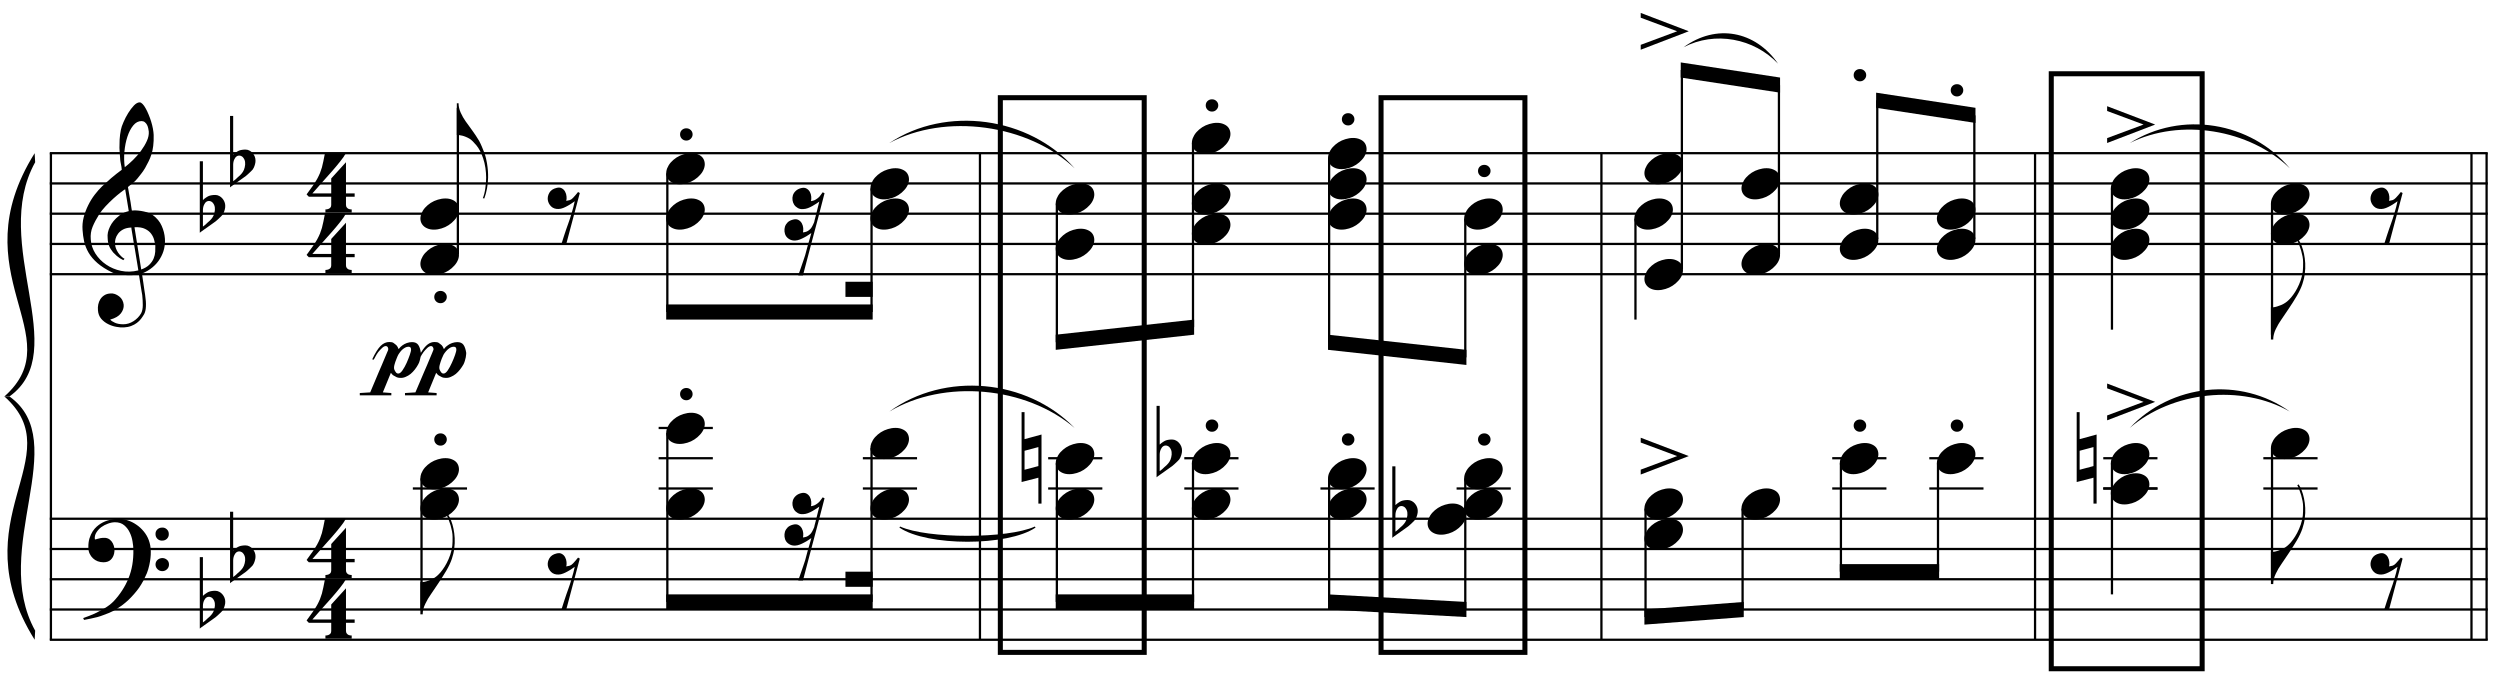 <?xml version="1.0" encoding="UTF-8"?>
<svg xmlns="http://www.w3.org/2000/svg" xmlns:xlink="http://www.w3.org/1999/xlink" width="423.5pt" height="116.5pt" viewBox="0 0 423.5 116.5" version="1.1">
<defs>
<g>
<symbol overflow="visible" id="glyph0-0">
<path style="stroke:none;" d=""/>
</symbol>
<symbol overflow="visible" id="glyph0-1">
<path style="stroke:none;" d="M 9.547 5.172 C 9.172 5.234 8.766 5.27 8.328 5.281 C 7.898 5.301 7.477 5.289 7.062 5.25 C 6.656 5.219 6.273 5.172 5.922 5.109 C 5.578 5.047 5.297 4.961 5.078 4.859 C 4.023 4.348 3.176 3.812 2.531 3.25 C 1.883 2.688 1.379 2.094 1.016 1.469 C 0.66 0.852 0.41 0.223 0.266 -0.422 C 0.129 -1.066 0.039 -1.719 0 -2.375 C -0.051 -3.082 0.008 -3.789 0.188 -4.5 C 0.375 -5.219 0.629 -5.898 0.953 -6.547 C 1.273 -7.203 1.645 -7.801 2.062 -8.344 C 2.477 -8.883 2.898 -9.363 3.328 -9.781 C 3.816 -10.238 4.328 -10.695 4.859 -11.156 C 5.398 -11.613 5.992 -12.082 6.641 -12.562 C 6.629 -12.738 6.613 -12.895 6.594 -13.031 C 6.57 -13.176 6.547 -13.316 6.516 -13.453 C 6.492 -13.598 6.461 -13.758 6.422 -13.938 C 6.391 -14.113 6.367 -14.332 6.359 -14.594 C 6.359 -14.707 6.344 -14.91 6.312 -15.203 C 6.281 -15.492 6.258 -15.848 6.25 -16.266 C 6.25 -16.68 6.258 -17.156 6.281 -17.688 C 6.312 -18.219 6.383 -18.773 6.5 -19.359 C 6.562 -19.691 6.707 -20.117 6.938 -20.641 C 7.164 -21.172 7.43 -21.68 7.734 -22.172 C 8.047 -22.672 8.367 -23.098 8.703 -23.453 C 9.047 -23.805 9.367 -23.984 9.672 -23.984 C 9.828 -23.984 9.992 -23.891 10.172 -23.703 C 10.348 -23.523 10.52 -23.281 10.688 -22.969 C 10.863 -22.664 11.031 -22.316 11.188 -21.922 C 11.352 -21.535 11.5 -21.133 11.625 -20.719 C 11.75 -20.312 11.848 -19.91 11.922 -19.516 C 11.992 -19.117 12.035 -18.77 12.047 -18.469 C 12.066 -17.758 12.039 -17.133 11.969 -16.594 C 11.906 -16.051 11.801 -15.566 11.656 -15.141 C 11.52 -14.711 11.359 -14.316 11.172 -13.953 C 10.992 -13.586 10.801 -13.223 10.594 -12.859 C 10.375 -12.484 10.148 -12.156 9.922 -11.875 C 9.703 -11.594 9.477 -11.312 9.25 -11.031 C 9 -10.727 8.738 -10.477 8.469 -10.281 C 8.207 -10.082 7.945 -9.867 7.688 -9.641 C 7.812 -8.941 7.922 -8.312 8.016 -7.75 C 8.055 -7.5 8.098 -7.258 8.141 -7.031 C 8.18 -6.801 8.211 -6.586 8.234 -6.391 C 8.266 -6.191 8.289 -6.023 8.312 -5.891 C 8.344 -5.766 8.359 -5.688 8.359 -5.656 C 8.691 -5.695 9.031 -5.695 9.375 -5.656 C 9.727 -5.625 10.062 -5.57 10.375 -5.5 C 10.695 -5.438 10.984 -5.348 11.234 -5.234 C 11.492 -5.129 11.695 -5.031 11.844 -4.938 C 12.582 -4.395 13.102 -3.77 13.406 -3.062 C 13.719 -2.363 13.898 -1.645 13.953 -0.906 C 13.992 -0.332 13.945 0.242 13.812 0.828 C 13.676 1.41 13.445 1.961 13.125 2.484 C 12.812 3.016 12.395 3.5 11.875 3.938 C 11.363 4.375 10.758 4.734 10.062 5.016 C 10.145 5.578 10.223 6.098 10.297 6.578 C 10.359 6.992 10.414 7.395 10.469 7.781 C 10.531 8.164 10.57 8.438 10.594 8.594 C 10.719 9.406 10.766 10.07 10.734 10.594 C 10.711 11.125 10.613 11.555 10.438 11.891 C 10.281 12.16 10.102 12.426 9.906 12.688 C 9.707 12.945 9.473 13.176 9.203 13.375 C 8.93 13.582 8.613 13.754 8.25 13.891 C 7.883 14.035 7.473 14.117 7.016 14.141 C 6.66 14.172 6.234 14.141 5.734 14.047 C 5.242 13.961 4.773 13.805 4.328 13.578 C 3.879 13.359 3.488 13.055 3.156 12.672 C 2.832 12.285 2.648 11.812 2.609 11.25 C 2.578 10.926 2.594 10.598 2.656 10.266 C 2.727 9.93 2.848 9.629 3.016 9.359 C 3.191 9.086 3.422 8.863 3.703 8.688 C 3.984 8.508 4.328 8.41 4.734 8.391 C 4.984 8.367 5.234 8.398 5.484 8.484 C 5.734 8.578 5.969 8.707 6.188 8.875 C 6.406 9.039 6.582 9.242 6.719 9.484 C 6.852 9.734 6.938 10.004 6.969 10.297 C 7.008 10.797 6.852 11.281 6.5 11.75 C 6.145 12.227 5.539 12.582 4.688 12.812 C 4.832 13 5.094 13.176 5.469 13.344 C 5.852 13.52 6.332 13.609 6.906 13.609 C 7.508 13.609 8.086 13.43 8.641 13.078 C 9.191 12.723 9.617 12.281 9.922 11.75 C 10.109 11.395 10.203 10.93 10.203 10.359 C 10.203 9.797 10.172 9.227 10.109 8.656 C 10.078 8.551 10.035 8.312 9.984 7.938 C 9.93 7.562 9.867 7.172 9.797 6.766 C 9.734 6.285 9.648 5.754 9.547 5.172 Z M 9.984 -20.812 C 9.453 -20.812 8.984 -20.562 8.578 -20.062 C 8.172 -19.562 7.844 -18.926 7.594 -18.156 C 7.344 -17.395 7.176 -16.555 7.094 -15.641 C 7.008 -14.723 7.031 -13.844 7.156 -13 C 7.602 -13.344 8.07 -13.754 8.562 -14.234 C 9.062 -14.723 9.508 -15.238 9.906 -15.781 C 10.312 -16.332 10.641 -16.883 10.891 -17.438 C 11.148 -18 11.258 -18.535 11.219 -19.047 C 11.195 -19.211 11.164 -19.395 11.125 -19.594 C 11.082 -19.801 11.016 -19.992 10.922 -20.172 C 10.828 -20.348 10.703 -20.5 10.547 -20.625 C 10.398 -20.75 10.211 -20.812 9.984 -20.812 Z M 9.938 4.328 C 10.531 4.117 10.988 3.848 11.312 3.516 C 11.645 3.191 11.891 2.836 12.047 2.453 C 12.203 2.078 12.289 1.695 12.312 1.312 C 12.332 0.926 12.336 0.582 12.328 0.281 C 12.297 0.039 12.234 -0.258 12.141 -0.625 C 12.055 -1 11.891 -1.359 11.641 -1.703 C 11.398 -2.047 11.051 -2.328 10.594 -2.547 C 10.145 -2.773 9.547 -2.867 8.797 -2.828 Z M 8.266 -2.781 C 7.703 -2.758 7.238 -2.648 6.875 -2.453 C 6.508 -2.254 6.223 -2.016 6.016 -1.734 C 5.805 -1.453 5.66 -1.156 5.578 -0.844 C 5.504 -0.531 5.477 -0.25 5.5 0 C 5.508 0.25 5.562 0.5 5.656 0.75 C 5.75 1.008 5.875 1.254 6.031 1.484 C 6.188 1.711 6.359 1.914 6.547 2.094 C 6.734 2.281 6.922 2.422 7.109 2.516 C 7.086 2.547 7.066 2.57 7.047 2.594 C 7.023 2.613 7 2.641 6.969 2.672 C 6.938 2.691 6.914 2.719 6.906 2.75 C 6.477 2.539 6.102 2.297 5.781 2.016 C 5.469 1.734 5.266 1.535 5.172 1.422 C 5.016 1.211 4.879 1.023 4.766 0.859 C 4.66 0.691 4.57 0.516 4.5 0.328 C 4.438 0.148 4.379 -0.047 4.328 -0.266 C 4.285 -0.484 4.258 -0.742 4.25 -1.047 C 4.219 -1.328 4.234 -1.629 4.297 -1.953 C 4.367 -2.273 4.484 -2.598 4.641 -2.922 C 4.797 -3.254 5 -3.57 5.25 -3.875 C 5.508 -4.188 5.812 -4.477 6.156 -4.75 C 6.332 -4.895 6.488 -5.004 6.625 -5.078 C 6.77 -5.16 6.906 -5.234 7.031 -5.297 C 7.156 -5.359 7.281 -5.406 7.406 -5.438 C 7.539 -5.477 7.68 -5.52 7.828 -5.562 L 7.219 -9.266 C 7.051 -9.172 6.781 -8.977 6.406 -8.688 C 6.039 -8.406 5.641 -8.066 5.203 -7.672 C 4.766 -7.273 4.332 -6.848 3.906 -6.391 C 3.477 -5.93 3.125 -5.488 2.844 -5.062 C 2.352 -4.281 1.973 -3.562 1.703 -2.906 C 1.43 -2.25 1.328 -1.539 1.391 -0.781 C 1.441 0.082 1.703 0.883 2.172 1.625 C 2.648 2.375 3.258 3 4 3.5 C 4.738 4.008 5.578 4.363 6.516 4.562 C 7.461 4.758 8.441 4.734 9.453 4.484 C 9.234 3.129 9.035 1.922 8.859 0.859 C 8.773 0.41 8.695 -0.031 8.625 -0.469 C 8.562 -0.906 8.5 -1.297 8.438 -1.641 C 8.375 -1.984 8.328 -2.258 8.297 -2.469 C 8.273 -2.676 8.266 -2.781 8.266 -2.781 Z M 8.266 -2.781 "/>
</symbol>
<symbol overflow="visible" id="glyph0-2">
<path style="stroke:none;" d="M 10.297 5.375 C 10.172 5.602 10.051 5.812 9.938 6 C 9.82 6.195 9.703 6.383 9.578 6.562 C 9.453 6.738 9.32 6.91 9.188 7.078 C 9.051 7.254 8.895 7.441 8.719 7.641 C 8.539 7.848 8.367 8.035 8.203 8.203 C 8.047 8.367 7.891 8.523 7.734 8.672 C 7.578 8.816 7.41 8.961 7.234 9.109 C 7.055 9.254 6.859 9.41 6.641 9.578 C 6.367 9.773 6.113 9.945 5.875 10.094 C 5.633 10.25 5.395 10.391 5.156 10.516 C 4.914 10.641 4.664 10.754 4.406 10.859 C 4.145 10.961 3.859 11.07 3.547 11.188 C 3.234 11.312 2.891 11.426 2.516 11.531 C 2.141 11.633 1.781 11.719 1.438 11.781 C 1.039 11.863 0.645 11.941 0.25 12.016 L 0.109 11.703 C 0.742 11.484 1.383 11.234 2.031 10.953 C 2.562 10.703 3.125 10.398 3.719 10.047 C 4.312 9.703 4.828 9.305 5.266 8.859 C 6.367 7.68 7.207 6.383 7.781 4.969 C 8.363 3.551 8.641 1.941 8.609 0.141 C 8.609 -0.266 8.562 -0.734 8.469 -1.266 C 8.383 -1.805 8.227 -2.312 8 -2.781 C 7.781 -3.258 7.469 -3.672 7.062 -4.016 C 6.656 -4.359 6.133 -4.531 5.5 -4.531 C 5.125 -4.531 4.727 -4.453 4.312 -4.297 C 3.895 -4.148 3.516 -3.953 3.172 -3.703 C 2.836 -3.453 2.562 -3.148 2.344 -2.797 C 2.125 -2.453 2.035 -2.082 2.078 -1.688 C 2.086 -1.625 2.129 -1.602 2.203 -1.625 C 2.273 -1.645 2.383 -1.676 2.531 -1.719 C 2.676 -1.758 2.852 -1.801 3.062 -1.844 C 3.27 -1.883 3.52 -1.898 3.812 -1.891 C 4.113 -1.867 4.375 -1.773 4.594 -1.609 C 4.812 -1.441 4.988 -1.227 5.125 -0.969 C 5.258 -0.707 5.348 -0.422 5.391 -0.109 C 5.43 0.191 5.414 0.488 5.344 0.781 C 5.238 1.227 5.039 1.582 4.75 1.844 C 4.457 2.113 4.051 2.25 3.531 2.25 C 3.195 2.25 2.875 2.191 2.562 2.078 C 2.258 1.961 1.992 1.797 1.766 1.578 C 1.535 1.367 1.348 1.109 1.203 0.797 C 1.055 0.492 0.984 0.145 0.984 -0.25 C 0.973 -0.832 1.035 -1.348 1.172 -1.797 C 1.316 -2.254 1.492 -2.645 1.703 -2.969 C 1.922 -3.301 2.148 -3.57 2.391 -3.781 C 2.629 -3.988 2.848 -4.156 3.047 -4.281 C 3.555 -4.594 4.07 -4.805 4.594 -4.922 C 5.113 -5.047 5.602 -5.113 6.062 -5.125 C 6.582 -5.125 7.102 -5.035 7.625 -4.859 C 8.156 -4.691 8.648 -4.445 9.109 -4.125 C 9.578 -3.812 9.992 -3.43 10.359 -2.984 C 10.734 -2.535 11.02 -2.039 11.219 -1.5 C 11.445 -0.883 11.562 -0.234 11.562 0.453 C 11.57 1.148 11.488 1.898 11.312 2.703 C 11.258 2.973 11.195 3.219 11.125 3.438 C 11.062 3.656 10.988 3.867 10.906 4.078 C 10.82 4.285 10.727 4.488 10.625 4.688 C 10.52 4.895 10.41 5.125 10.297 5.375 Z M 12.359 -2.516 C 12.348 -2.836 12.453 -3.102 12.672 -3.312 C 12.891 -3.52 13.156 -3.625 13.469 -3.625 C 13.781 -3.645 14.047 -3.551 14.266 -3.344 C 14.492 -3.133 14.609 -2.875 14.609 -2.562 C 14.629 -2.25 14.531 -1.977 14.312 -1.75 C 14.094 -1.531 13.828 -1.422 13.516 -1.422 C 13.191 -1.398 12.914 -1.5 12.688 -1.719 C 12.469 -1.938 12.359 -2.203 12.359 -2.516 Z M 12.359 2.641 C 12.359 2.328 12.469 2.066 12.688 1.859 C 12.906 1.66 13.172 1.551 13.484 1.531 C 13.797 1.531 14.066 1.629 14.297 1.828 C 14.523 2.023 14.641 2.285 14.641 2.609 C 14.648 2.922 14.547 3.188 14.328 3.406 C 14.109 3.633 13.844 3.75 13.531 3.75 C 13.219 3.758 12.945 3.656 12.719 3.438 C 12.488 3.219 12.367 2.953 12.359 2.641 Z M 12.359 2.641 "/>
</symbol>
<symbol overflow="visible" id="glyph0-3">
<path style="stroke:none;" d="M 0.531 -7.25 L 0.531 -2.312 C 0.719 -2.488 0.895 -2.629 1.062 -2.734 C 1.227 -2.848 1.383 -2.938 1.531 -3 C 1.688 -3.062 1.848 -3.102 2.016 -3.125 C 2.191 -3.156 2.391 -3.172 2.609 -3.172 C 2.867 -3.172 3.098 -3.113 3.297 -3 C 3.504 -2.895 3.68 -2.754 3.828 -2.578 C 3.984 -2.398 4.102 -2.203 4.188 -1.984 C 4.27 -1.766 4.312 -1.555 4.312 -1.359 C 4.32 -1.141 4.297 -0.922 4.234 -0.703 C 4.18 -0.492 4.113 -0.301 4.031 -0.125 C 3.938 0.102 3.785 0.305 3.578 0.484 C 3.379 0.672 3.195 0.844 3.031 1 C 2.977 1.062 2.863 1.16 2.688 1.297 C 2.508 1.43 2.305 1.578 2.078 1.734 C 1.859 1.898 1.625 2.066 1.375 2.234 C 1.125 2.41 0.895 2.57 0.688 2.719 C 0.488 2.863 0.32 2.984 0.188 3.078 C 0.062 3.18 0 3.234 0 3.234 L 0 -8.875 L 0.531 -8.875 Z M 2.188 -1.859 C 2.125 -1.941 2.035 -2.008 1.922 -2.062 C 1.805 -2.125 1.676 -2.156 1.531 -2.156 C 1.395 -2.156 1.258 -2.113 1.125 -2.031 C 0.988 -1.945 0.867 -1.801 0.766 -1.594 C 0.617 -1.332 0.539 -1.008 0.531 -0.625 C 0.531 -0.238 0.531 0.113 0.531 0.438 L 0.531 2.188 C 0.531 2.188 0.57 2.156 0.656 2.094 C 0.738 2.039 0.836 1.961 0.953 1.859 C 1.066 1.754 1.188 1.641 1.312 1.516 C 1.445 1.391 1.57 1.281 1.688 1.188 C 1.875 1.008 2.035 0.816 2.172 0.609 C 2.305 0.41 2.41 0.156 2.484 -0.156 C 2.566 -0.477 2.586 -0.785 2.547 -1.078 C 2.504 -1.379 2.383 -1.641 2.188 -1.859 Z M 2.188 -1.859 "/>
</symbol>
<symbol overflow="visible" id="glyph0-4">
<path style="stroke:none;" d="M 6.828 2.25 L 6.828 3.609 C 6.828 3.816 6.875 3.973 6.969 4.078 C 7.062 4.191 7.172 4.273 7.297 4.328 C 7.453 4.379 7.617 4.406 7.797 4.406 L 7.797 4.938 L 3.344 4.938 L 3.344 4.406 C 3.52 4.406 3.68 4.379 3.828 4.328 C 3.953 4.285 4.066 4.211 4.172 4.109 C 4.273 4.004 4.328 3.852 4.328 3.656 L 4.328 2.25 L 0.531 2.25 L 0.156 1.859 C 0.57 1.305 0.922 0.82 1.203 0.406 C 1.492 -0.008 1.738 -0.395 1.938 -0.75 C 2.133 -1.113 2.297 -1.445 2.422 -1.75 C 2.547 -2.062 2.656 -2.379 2.75 -2.703 C 2.844 -3.035 2.926 -3.395 3 -3.781 C 3.07 -4.164 3.16 -4.613 3.266 -5.125 L 6.812 -5.125 C 6.602 -4.727 6.281 -4.258 5.844 -3.719 C 5.414 -3.176 4.938 -2.602 4.406 -2 C 3.875 -1.395 3.32 -0.773 2.75 -0.141 C 2.176 0.492 1.641 1.102 1.141 1.688 L 4.328 1.688 L 4.328 -0.844 L 6.828 -3.594 L 6.828 1.688 L 8.297 1.688 L 8.297 2.25 Z M 6.828 2.25 "/>
</symbol>
<symbol overflow="visible" id="glyph0-5">
<path style="stroke:none;" d="M 0.312 -5.891 C 0.312 -5.379 0.43 -4.848 0.672 -4.297 C 0.922 -3.754 1.195 -3.27 1.5 -2.844 C 1.844 -2.363 2.211 -1.852 2.609 -1.312 C 3.004 -0.781 3.398 -0.18 3.797 0.484 C 3.953 0.773 4.102 1.094 4.25 1.438 C 4.406 1.789 4.547 2.141 4.672 2.484 C 4.797 2.836 4.895 3.172 4.969 3.484 C 5.039 3.797 5.094 4.055 5.125 4.266 C 5.195 4.691 5.25 5.113 5.281 5.531 C 5.312 5.945 5.32 6.352 5.312 6.75 C 5.281 8 5.066 9.16 4.672 10.234 L 4.422 10.188 C 4.617 9.707 4.758 9.145 4.844 8.5 C 4.938 7.863 4.984 7.258 4.984 6.688 C 4.984 6.188 4.941 5.645 4.859 5.062 C 4.773 4.477 4.645 3.93 4.469 3.422 C 4.156 2.504 3.781 1.781 3.344 1.25 C 2.906 0.719 2.531 0.348 2.219 0.141 C 1.977 -0.004 1.75 -0.117 1.531 -0.203 C 1.312 -0.297 1.109 -0.363 0.922 -0.406 C 0.703 -0.457 0.5 -0.492 0.312 -0.516 L 0.016 -0.516 L 0.016 -5.891 Z M 0.312 -5.891 "/>
</symbol>
<symbol overflow="visible" id="glyph0-6">
<path style="stroke:none;" d="M 0.156 0.016 C 0.301 -0.348 0.508 -0.688 0.781 -1 C 1.062 -1.312 1.383 -1.586 1.75 -1.828 C 2.125 -2.066 2.523 -2.25 2.953 -2.375 C 3.379 -2.508 3.812 -2.578 4.25 -2.578 C 4.688 -2.578 5.066 -2.504 5.391 -2.359 C 5.723 -2.223 5.984 -2.035 6.172 -1.797 C 6.359 -1.555 6.473 -1.273 6.516 -0.953 C 6.566 -0.629 6.523 -0.285 6.391 0.078 C 6.254 0.453 6.039 0.797 5.75 1.109 C 5.469 1.43 5.141 1.711 4.766 1.953 C 4.398 2.191 4.004 2.375 3.578 2.5 C 3.148 2.633 2.723 2.703 2.297 2.703 C 1.859 2.703 1.477 2.629 1.156 2.484 C 0.832 2.348 0.57 2.156 0.375 1.906 C 0.176 1.656 0.055 1.367 0.016 1.047 C -0.023 0.734 0.02 0.391 0.156 0.016 Z M 0.156 0.016 "/>
</symbol>
<symbol overflow="visible" id="glyph0-7">
<path style="stroke:none;" d="M 0.641 -0.406 C 0.641 -0.695 0.738 -0.941 0.938 -1.141 C 1.145 -1.336 1.398 -1.438 1.703 -1.438 C 2.004 -1.438 2.254 -1.336 2.453 -1.141 C 2.66 -0.941 2.766 -0.695 2.766 -0.406 C 2.766 -0.125 2.66 0.117 2.453 0.328 C 2.254 0.535 2.004 0.641 1.703 0.641 C 1.398 0.641 1.145 0.535 0.938 0.328 C 0.738 0.117 0.641 -0.125 0.641 -0.406 Z M 0.641 -0.406 "/>
</symbol>
<symbol overflow="visible" id="glyph0-8">
<path style="stroke:none;" d="M 1.469 -4.359 C 1.844 -4.461 2.148 -4.441 2.391 -4.297 C 2.641 -4.16 2.828 -3.969 2.953 -3.719 C 3.086 -3.477 3.164 -3.211 3.188 -2.922 C 3.219 -2.629 3.203 -2.379 3.141 -2.172 C 3.359 -2.203 3.555 -2.242 3.734 -2.297 C 3.91 -2.348 4.094 -2.473 4.281 -2.672 C 4.457 -2.848 4.602 -3.008 4.719 -3.156 C 4.844 -3.301 4.984 -3.473 5.141 -3.672 L 5.438 -3.5 L 3.156 5.078 L 2.344 5.078 C 2.477 4.629 2.617 4.188 2.766 3.75 C 2.891 3.395 3.016 3.02 3.141 2.625 C 3.266 2.238 3.375 1.93 3.469 1.703 C 3.688 1.098 3.863 0.562 4 0.094 C 4.145 -0.375 4.258 -0.773 4.344 -1.109 C 4.438 -1.492 4.516 -1.828 4.578 -2.109 C 4.453 -2.016 4.281 -1.895 4.062 -1.75 C 3.852 -1.602 3.625 -1.461 3.375 -1.328 C 3.133 -1.191 2.883 -1.07 2.625 -0.969 C 2.363 -0.863 2.109 -0.805 1.859 -0.797 C 1.328 -0.773 0.898 -0.922 0.578 -1.234 C 0.266 -1.547 0.078 -1.91 0.016 -2.328 C -0.035 -2.742 0.051 -3.148 0.281 -3.547 C 0.52 -3.953 0.914 -4.223 1.469 -4.359 Z M 1.469 -4.359 "/>
</symbol>
<symbol overflow="visible" id="glyph0-9">
<path style="stroke:none;" d="M 5.734 -5.188 C 5.672 -4.633 5.535 -4.051 5.328 -3.438 C 5.117 -2.82 4.805 -2.16 4.391 -1.453 C 3.953 -0.711 3.504 -0.004 3.047 0.672 C 2.598 1.348 2.176 1.973 1.781 2.547 C 1.438 3.023 1.117 3.566 0.828 4.172 C 0.535 4.773 0.391 5.363 0.391 5.938 L 0 5.938 L 0 0.484 L 0.391 0.484 C 0.598 0.461 0.816 0.414 1.047 0.344 C 1.234 0.289 1.453 0.211 1.703 0.109 C 1.961 0.004 2.223 -0.133 2.484 -0.312 C 2.66 -0.426 2.859 -0.594 3.078 -0.812 C 3.305 -1.031 3.535 -1.301 3.766 -1.625 C 4.004 -1.945 4.234 -2.316 4.453 -2.734 C 4.68 -3.16 4.883 -3.633 5.062 -4.156 C 5.25 -4.727 5.363 -5.234 5.406 -5.672 C 5.445 -6.109 5.461 -6.609 5.453 -7.172 C 5.453 -7.473 5.422 -7.789 5.359 -8.125 C 5.297 -8.457 5.219 -8.785 5.125 -9.109 C 5.031 -9.43 4.926 -9.738 4.812 -10.031 C 4.707 -10.32 4.594 -10.578 4.469 -10.797 L 4.688 -10.953 C 4.883 -10.66 5.062 -10.312 5.219 -9.906 C 5.375 -9.508 5.504 -9.062 5.609 -8.562 C 5.711 -8.07 5.781 -7.539 5.812 -6.969 C 5.844 -6.395 5.816 -5.801 5.734 -5.188 Z M 5.734 -5.188 "/>
</symbol>
<symbol overflow="visible" id="glyph0-10">
<path style="stroke:none;" d="M 0.484 -1.266 L 0.484 1.953 L 2.828 1.328 L 2.828 -1.891 Z M 3.359 -4.016 L 3.359 7.688 L 2.828 7.688 L 2.828 3.297 L -0.016 4.031 L -0.016 -7.812 L 0.484 -7.812 L 0.484 -3.234 Z M 3.359 -4.016 "/>
</symbol>
<symbol overflow="visible" id="glyph0-11">
<path style="stroke:none;" d="M 0.016 -0.844 L 6.188 -3.141 L 0.016 -5.438 L 0.016 -6.25 L 8.156 -3.141 L 0.016 -0.016 Z M 0.016 -0.844 "/>
</symbol>
<symbol overflow="visible" id="glyph1-0">
<path style="stroke:none;" d=""/>
</symbol>
<symbol overflow="visible" id="glyph1-1">
<path style="stroke:none;" d="M 2.766 -4.328 C 3.141 -4.422 3.445 -4.398 3.688 -4.266 C 3.938 -4.129 4.129 -3.938 4.266 -3.688 C 4.398 -3.445 4.477 -3.176 4.5 -2.875 C 4.52 -2.582 4.504 -2.332 4.453 -2.125 C 4.672 -2.156 4.867 -2.207 5.047 -2.281 C 5.223 -2.363 5.406 -2.477 5.594 -2.625 C 5.789 -2.77 5.941 -2.926 6.047 -3.094 C 6.16 -3.258 6.289 -3.438 6.438 -3.625 L 6.75 -3.469 C 6.426 -2.238 6.078 -0.891 5.703 0.578 C 5.367 1.828 4.977 3.297 4.531 4.984 C 4.094 6.68 3.613 8.504 3.094 10.453 L 2.297 10.453 C 2.473 9.973 2.633 9.508 2.781 9.062 C 2.926 8.676 3.055 8.297 3.172 7.922 C 3.297 7.547 3.395 7.25 3.469 7.031 C 3.645 6.414 3.789 5.867 3.906 5.391 C 4.031 4.922 4.145 4.531 4.25 4.219 C 4.344 3.852 4.43 3.535 4.516 3.266 C 4.391 3.359 4.223 3.473 4.016 3.609 C 3.805 3.754 3.578 3.891 3.328 4.016 C 3.086 4.148 2.832 4.27 2.562 4.375 C 2.301 4.477 2.047 4.535 1.797 4.547 C 1.441 4.566 1.129 4.504 0.859 4.359 C 0.598 4.223 0.391 4.039 0.234 3.812 C 0.086 3.582 0 3.32 -0.031 3.031 C -0.062 2.75 -0.035 2.469 0.047 2.188 C 0.141 1.914 0.297 1.672 0.516 1.453 C 0.742 1.242 1.047 1.094 1.422 1 C 1.785 0.906 2.086 0.926 2.328 1.062 C 2.578 1.195 2.77 1.391 2.906 1.641 C 3.039 1.891 3.117 2.156 3.141 2.438 C 3.16 2.727 3.145 2.973 3.094 3.172 C 3.301 3.148 3.492 3.109 3.672 3.047 C 3.848 2.992 4.031 2.879 4.219 2.703 C 4.344 2.598 4.438 2.5 4.5 2.406 C 4.57 2.32 4.629 2.227 4.672 2.125 C 4.723 2.031 4.773 1.926 4.828 1.812 C 4.879 1.695 4.938 1.566 5 1.422 C 5 1.398 5.02 1.301 5.062 1.125 C 5.113 0.945 5.172 0.727 5.234 0.469 C 5.297 0.207 5.363 -0.066 5.438 -0.359 C 5.52 -0.648 5.586 -0.922 5.641 -1.172 C 5.703 -1.43 5.754 -1.641 5.797 -1.797 C 5.836 -1.961 5.859 -2.047 5.859 -2.047 C 5.734 -1.953 5.566 -1.836 5.359 -1.703 C 5.16 -1.566 4.938 -1.43 4.688 -1.297 C 4.445 -1.16 4.191 -1.039 3.922 -0.938 C 3.66 -0.844 3.406 -0.789 3.156 -0.781 C 2.801 -0.75 2.492 -0.805 2.234 -0.953 C 1.973 -1.098 1.766 -1.285 1.609 -1.516 C 1.461 -1.742 1.367 -2 1.328 -2.281 C 1.285 -2.57 1.305 -2.852 1.391 -3.125 C 1.484 -3.406 1.645 -3.648 1.875 -3.859 C 2.102 -4.078 2.398 -4.234 2.766 -4.328 Z M 2.766 -4.328 "/>
</symbol>
<symbol overflow="visible" id="glyph1-2">
<path style="stroke:none;" d="M 7.766 -3.766 C 8.16 -4.422 8.539 -4.891 8.906 -5.172 C 9.281 -5.461 9.676 -5.602 10.094 -5.594 C 10.414 -5.594 10.645 -5.547 10.781 -5.453 C 10.906 -5.367 11.008 -5.289 11.094 -5.219 C 11.188 -5.156 11.266 -5.086 11.328 -5.016 C 11.391 -4.953 11.445 -4.867 11.5 -4.766 C 11.551 -4.66 11.609 -4.535 11.672 -4.391 C 11.805 -4.566 11.91 -4.691 11.984 -4.766 C 12.066 -4.836 12.188 -4.93 12.344 -5.047 C 12.531 -5.191 12.77 -5.316 13.062 -5.422 C 13.363 -5.523 13.656 -5.578 13.938 -5.578 C 14.414 -5.578 14.766 -5.426 14.984 -5.125 C 15.203 -4.82 15.359 -4.363 15.453 -3.75 C 15.453 -3.719 15.445 -3.633 15.438 -3.5 C 15.426 -3.363 15.406 -3.195 15.375 -3 C 15.344 -2.812 15.289 -2.609 15.219 -2.391 C 15.156 -2.18 15.078 -1.984 14.984 -1.797 C 14.816 -1.504 14.625 -1.219 14.406 -0.938 C 14.188 -0.656 13.945 -0.406 13.688 -0.188 C 13.426 0.02 13.145 0.188 12.844 0.312 C 12.551 0.445 12.25 0.504 11.938 0.484 C 11.688 0.473 11.492 0.438 11.359 0.375 C 11.234 0.312 11.098 0.238 10.953 0.156 C 10.797 0.082 10.688 0.008 10.625 -0.062 C 10.562 -0.145 10.473 -0.25 10.359 -0.375 L 9 2.938 L 10.438 3.047 L 10.438 3.438 L 5.078 3.438 L 5.078 3.047 L 6.844 2.938 C 7.363 1.707 7.844 0.582 8.281 -0.438 C 8.457 -0.852 8.641 -1.273 8.828 -1.703 C 9.016 -2.129 9.176 -2.516 9.312 -2.859 C 9.457 -3.203 9.582 -3.5 9.688 -3.75 C 9.789 -4 9.852 -4.156 9.875 -4.219 C 9.938 -4.352 9.926 -4.5 9.844 -4.656 C 9.77 -4.82 9.648 -4.906 9.484 -4.906 C 9.297 -4.906 9.082 -4.797 8.844 -4.578 C 8.613 -4.359 8.406 -4.129 8.219 -3.891 C 8.113 -3.742 8.02 -3.602 7.938 -3.469 C 7.863 -3.344 7.797 -3.223 7.734 -3.109 C 7.703 -2.91 7.648 -2.691 7.578 -2.453 C 7.516 -2.211 7.426 -1.992 7.312 -1.797 C 7.156 -1.504 6.969 -1.219 6.75 -0.938 C 6.531 -0.656 6.289 -0.406 6.031 -0.188 C 5.77 0.02 5.488 0.188 5.188 0.312 C 4.883 0.445 4.578 0.504 4.266 0.484 C 4.016 0.473 3.82 0.438 3.688 0.375 C 3.562 0.312 3.426 0.238 3.281 0.156 C 3.125 0.082 3.016 0.008 2.953 -0.062 C 2.898 -0.145 2.812 -0.25 2.688 -0.375 L 1.328 2.938 L 2.766 3.047 L 2.766 3.438 L -2.578 3.438 L -2.578 3.047 L -0.812 2.938 C -0.301 1.707 0.172 0.582 0.609 -0.438 C 0.785 -0.852 0.969 -1.273 1.156 -1.703 C 1.344 -2.129 1.504 -2.516 1.641 -2.859 C 1.785 -3.203 1.91 -3.5 2.016 -3.75 C 2.117 -4 2.188 -4.156 2.219 -4.219 C 2.27 -4.352 2.258 -4.5 2.188 -4.656 C 2.113 -4.82 1.992 -4.906 1.828 -4.906 C 1.629 -4.906 1.414 -4.797 1.188 -4.578 C 0.957 -4.359 0.742 -4.129 0.547 -3.891 C 0.359 -3.629 0.207 -3.391 0.094 -3.172 C -0.008 -2.953 -0.113 -2.77 -0.219 -2.625 C -0.25 -2.594 -0.289 -2.586 -0.344 -2.609 C -0.406 -2.629 -0.445 -2.648 -0.469 -2.672 C 0.031 -3.734 0.504 -4.488 0.953 -4.938 C 1.41 -5.383 1.898 -5.602 2.422 -5.594 C 2.742 -5.594 2.973 -5.547 3.109 -5.453 C 3.234 -5.367 3.336 -5.289 3.422 -5.219 C 3.516 -5.156 3.594 -5.086 3.656 -5.016 C 3.719 -4.953 3.773 -4.867 3.828 -4.766 C 3.891 -4.66 3.945 -4.535 4 -4.391 C 4.133 -4.566 4.242 -4.691 4.328 -4.766 C 4.41 -4.836 4.523 -4.93 4.672 -5.047 C 4.867 -5.191 5.109 -5.316 5.391 -5.422 C 5.68 -5.523 5.973 -5.578 6.266 -5.578 C 6.742 -5.578 7.094 -5.426 7.312 -5.125 C 7.531 -4.82 7.68 -4.367 7.766 -3.766 Z M 6.109 -4.25 C 6.109 -4.477 6.07 -4.625 6 -4.688 C 5.926 -4.758 5.812 -4.797 5.656 -4.797 C 5.469 -4.797 5.281 -4.742 5.094 -4.641 C 4.906 -4.535 4.727 -4.406 4.562 -4.25 C 4.406 -4.094 4.258 -3.914 4.125 -3.719 C 3.988 -3.531 3.883 -3.348 3.812 -3.172 C 3.758 -3.055 3.703 -2.914 3.641 -2.75 C 3.578 -2.582 3.508 -2.406 3.438 -2.219 C 3.375 -2.039 3.32 -1.863 3.281 -1.688 C 3.238 -1.52 3.219 -1.359 3.219 -1.203 C 3.219 -1.16 3.227 -1.086 3.25 -0.984 C 3.281 -0.891 3.328 -0.785 3.391 -0.672 C 3.453 -0.566 3.523 -0.469 3.609 -0.375 C 3.703 -0.289 3.812 -0.25 3.938 -0.25 C 4.164 -0.25 4.406 -0.43 4.656 -0.797 C 4.914 -1.172 5.148 -1.594 5.359 -2.062 C 5.566 -2.531 5.742 -2.977 5.891 -3.406 C 6.035 -3.844 6.109 -4.125 6.109 -4.25 Z M 13.781 -4.25 C 13.781 -4.477 13.738 -4.625 13.656 -4.688 C 13.582 -4.758 13.473 -4.797 13.328 -4.797 C 13.129 -4.797 12.938 -4.742 12.75 -4.641 C 12.57 -4.535 12.398 -4.406 12.234 -4.25 C 12.078 -4.094 11.926 -3.914 11.781 -3.719 C 11.645 -3.531 11.547 -3.348 11.484 -3.172 C 11.422 -3.055 11.359 -2.914 11.297 -2.75 C 11.242 -2.582 11.18 -2.406 11.109 -2.219 C 11.047 -2.039 10.992 -1.863 10.953 -1.688 C 10.91 -1.52 10.891 -1.359 10.891 -1.203 C 10.891 -1.16 10.898 -1.086 10.922 -0.984 C 10.953 -0.891 11 -0.785 11.062 -0.672 C 11.125 -0.566 11.195 -0.469 11.281 -0.375 C 11.375 -0.289 11.484 -0.25 11.609 -0.25 C 11.836 -0.25 12.078 -0.43 12.328 -0.797 C 12.578 -1.172 12.805 -1.594 13.016 -2.062 C 13.234 -2.531 13.414 -2.977 13.562 -3.406 C 13.707 -3.844 13.781 -4.125 13.781 -4.25 Z M 13.781 -4.25 "/>
</symbol>
</g>
</defs>
<g id="surface1">
<rect x="0" y="0" width="423.5" height="116.5" style="fill:rgb(100%,100%,100%);fill-opacity:1;stroke:none;"/>
<path style="fill:none;stroke-width:0.384;stroke-linecap:butt;stroke-linejoin:miter;stroke:rgb(0%,0%,0%);stroke-opacity:1;stroke-miterlimit:10;" d="M 163.125 210.551 L 163.125 128.125 " transform="matrix(1,0,0,-1,-154.5,236.5)"/>
<g style="fill:rgb(0%,0%,0%);fill-opacity:1;">
  <use xlink:href="#glyph0-1" x="13.984" y="41.323"/>
</g>
<g style="fill:rgb(0%,0%,0%);fill-opacity:1;">
  <use xlink:href="#glyph0-2" x="13.984" y="93"/>
</g>
<g style="fill:rgb(0%,0%,0%);fill-opacity:1;">
  <use xlink:href="#glyph0-3" x="33.844" y="36.198"/>
</g>
<g style="fill:rgb(0%,0%,0%);fill-opacity:1;">
  <use xlink:href="#glyph0-3" x="38.969" y="28.51"/>
</g>
<g style="fill:rgb(0%,0%,0%);fill-opacity:1;">
  <use xlink:href="#glyph0-3" x="33.844" y="103.25"/>
</g>
<g style="fill:rgb(0%,0%,0%);fill-opacity:1;">
  <use xlink:href="#glyph0-3" x="38.969" y="95.562"/>
</g>
<g style="fill:rgb(0%,0%,0%);fill-opacity:1;">
  <use xlink:href="#glyph0-4" x="51.781" y="41.323"/>
</g>
<g style="fill:rgb(0%,0%,0%);fill-opacity:1;">
  <use xlink:href="#glyph0-4" x="51.781" y="31.073"/>
</g>
<g style="fill:rgb(0%,0%,0%);fill-opacity:1;">
  <use xlink:href="#glyph0-4" x="51.781" y="103.25"/>
</g>
<g style="fill:rgb(0%,0%,0%);fill-opacity:1;">
  <use xlink:href="#glyph0-4" x="51.781" y="93"/>
</g>
<path style="fill:none;stroke-width:0.384;stroke-linecap:butt;stroke-linejoin:miter;stroke:rgb(0%,0%,0%);stroke-opacity:1;stroke-miterlimit:10;" d="M 320.504 210.551 L 320.504 128.125 " transform="matrix(1,0,0,-1,-154.5,236.5)"/>
<path style="fill:none;stroke-width:0.384;stroke-linecap:butt;stroke-linejoin:miter;stroke:rgb(0%,0%,0%);stroke-opacity:1;stroke-miterlimit:10;" d="M 425.781 210.551 L 425.781 128.125 " transform="matrix(1,0,0,-1,-154.5,236.5)"/>
<path style="fill:none;stroke-width:0.384;stroke-linecap:butt;stroke-linejoin:miter;stroke:rgb(0%,0%,0%);stroke-opacity:1;stroke-miterlimit:10;" d="M 499.238 210.551 L 499.238 128.125 " transform="matrix(1,0,0,-1,-154.5,236.5)"/>
<path style="fill:none;stroke-width:0.384;stroke-linecap:butt;stroke-linejoin:miter;stroke:rgb(0%,0%,0%);stroke-opacity:1;stroke-miterlimit:10;" d="M 575.73 210.551 L 575.73 128.125 " transform="matrix(1,0,0,-1,-154.5,236.5)"/>
<path style="fill:none;stroke-width:0.384;stroke-linecap:butt;stroke-linejoin:miter;stroke:rgb(0%,0%,0%);stroke-opacity:1;stroke-miterlimit:10;" d="M 573.168 210.551 L 573.168 128.125 " transform="matrix(1,0,0,-1,-154.5,236.5)"/>
<path style="fill:none;stroke-width:0.384;stroke-linecap:butt;stroke-linejoin:miter;stroke:rgb(0%,0%,0%);stroke-opacity:1;stroke-miterlimit:10;" d="M 162.934 210.551 L 575.922 210.551 " transform="matrix(1,0,0,-1,-154.5,236.5)"/>
<path style="fill:none;stroke-width:0.384;stroke-linecap:butt;stroke-linejoin:miter;stroke:rgb(0%,0%,0%);stroke-opacity:1;stroke-miterlimit:10;" d="M 162.934 205.426 L 575.922 205.426 " transform="matrix(1,0,0,-1,-154.5,236.5)"/>
<path style="fill:none;stroke-width:0.384;stroke-linecap:butt;stroke-linejoin:miter;stroke:rgb(0%,0%,0%);stroke-opacity:1;stroke-miterlimit:10;" d="M 162.934 200.301 L 575.922 200.301 " transform="matrix(1,0,0,-1,-154.5,236.5)"/>
<path style="fill:none;stroke-width:0.384;stroke-linecap:butt;stroke-linejoin:miter;stroke:rgb(0%,0%,0%);stroke-opacity:1;stroke-miterlimit:10;" d="M 162.934 195.176 L 575.922 195.176 " transform="matrix(1,0,0,-1,-154.5,236.5)"/>
<path style="fill:none;stroke-width:0.384;stroke-linecap:butt;stroke-linejoin:miter;stroke:rgb(0%,0%,0%);stroke-opacity:1;stroke-miterlimit:10;" d="M 162.934 190.051 L 575.922 190.051 " transform="matrix(1,0,0,-1,-154.5,236.5)"/>
<path style="fill:none;stroke-width:0.384;stroke-linecap:butt;stroke-linejoin:miter;stroke:rgb(0%,0%,0%);stroke-opacity:1;stroke-miterlimit:10;" d="M 162.934 148.625 L 575.922 148.625 " transform="matrix(1,0,0,-1,-154.5,236.5)"/>
<path style="fill:none;stroke-width:0.384;stroke-linecap:butt;stroke-linejoin:miter;stroke:rgb(0%,0%,0%);stroke-opacity:1;stroke-miterlimit:10;" d="M 162.934 143.5 L 575.922 143.5 " transform="matrix(1,0,0,-1,-154.5,236.5)"/>
<path style="fill:none;stroke-width:0.384;stroke-linecap:butt;stroke-linejoin:miter;stroke:rgb(0%,0%,0%);stroke-opacity:1;stroke-miterlimit:10;" d="M 162.934 138.375 L 575.922 138.375 " transform="matrix(1,0,0,-1,-154.5,236.5)"/>
<path style="fill:none;stroke-width:0.384;stroke-linecap:butt;stroke-linejoin:miter;stroke:rgb(0%,0%,0%);stroke-opacity:1;stroke-miterlimit:10;" d="M 162.934 133.25 L 575.922 133.25 " transform="matrix(1,0,0,-1,-154.5,236.5)"/>
<path style="fill:none;stroke-width:0.384;stroke-linecap:butt;stroke-linejoin:miter;stroke:rgb(0%,0%,0%);stroke-opacity:1;stroke-miterlimit:10;" d="M 162.934 128.125 L 575.922 128.125 " transform="matrix(1,0,0,-1,-154.5,236.5)"/>
<path style=" stroke:none;fill-rule:nonzero;fill:rgb(0%,0%,0%);fill-opacity:1;" d="M 5.871 25.949 C -6.941 46.449 12.277 56.91 0.746 67.16 L 1.598 67.16 C 12.363 59.473 -1.73 41.324 5.957 27.484 "/>
<path style=" stroke:none;fill-rule:nonzero;fill:rgb(0%,0%,0%);fill-opacity:1;" d="M 5.871 108.375 C -6.941 87.875 12.277 77.41 0.746 67.16 L 1.598 67.16 C 12.363 74.848 -1.73 93 5.957 106.836 "/>
<g style="fill:rgb(0%,0%,0%);fill-opacity:1;">
  <use xlink:href="#glyph0-5" x="77.37" y="23.385"/>
</g>
<path style="fill:none;stroke-width:0.384;stroke-linecap:butt;stroke-linejoin:miter;stroke:rgb(0%,0%,0%);stroke-opacity:1;stroke-miterlimit:10;" d="M 232.062 193.469 L 232.062 218.238 " transform="matrix(1,0,0,-1,-154.5,236.5)"/>
<g style="fill:rgb(0%,0%,0%);fill-opacity:1;">
  <use xlink:href="#glyph0-6" x="71.213" y="36.198"/>
</g>
<g style="fill:rgb(0%,0%,0%);fill-opacity:1;">
  <use xlink:href="#glyph0-6" x="71.213" y="43.885"/>
</g>
<g style="fill:rgb(0%,0%,0%);fill-opacity:1;">
  <use xlink:href="#glyph0-7" x="72.922" y="50.719"/>
</g>
<g style="fill:rgb(0%,0%,0%);fill-opacity:1;">
  <use xlink:href="#glyph0-8" x="92.781" y="36.198"/>
</g>
<g style="fill:rgb(0%,0%,0%);fill-opacity:1;">
  <use xlink:href="#glyph0-6" x="112.854" y="28.51"/>
</g>
<g style="fill:rgb(0%,0%,0%);fill-opacity:1;">
  <use xlink:href="#glyph0-6" x="112.854" y="36.198"/>
</g>
<path style="fill:none;stroke-width:0.384;stroke-linecap:butt;stroke-linejoin:miter;stroke:rgb(0%,0%,0%);stroke-opacity:1;stroke-miterlimit:10;" d="M 267.547 207.137 L 267.547 183.645 " transform="matrix(1,0,0,-1,-154.5,236.5)"/>
<g style="fill:rgb(0%,0%,0%);fill-opacity:1;">
  <use xlink:href="#glyph0-7" x="114.562" y="23.172"/>
</g>
<g style="fill:rgb(0%,0%,0%);fill-opacity:1;">
  <use xlink:href="#glyph1-1" x="132.927" y="36.198"/>
</g>
<g style="fill:rgb(0%,0%,0%);fill-opacity:1;">
  <use xlink:href="#glyph0-6" x="147.448" y="31.073"/>
</g>
<g style="fill:rgb(0%,0%,0%);fill-opacity:1;">
  <use xlink:href="#glyph0-6" x="147.448" y="36.198"/>
</g>
<path style="fill:none;stroke-width:0.384;stroke-linecap:butt;stroke-linejoin:miter;stroke:rgb(0%,0%,0%);stroke-opacity:1;stroke-miterlimit:10;" d="M 302.141 204.574 L 302.141 183.645 " transform="matrix(1,0,0,-1,-154.5,236.5)"/>
<path style=" stroke:none;fill-rule:nonzero;fill:rgb(0%,0%,0%);fill-opacity:1;" d="M 147.832 51.574 L 112.855 51.574 L 112.855 54.137 L 147.832 54.137 "/>
<path style=" stroke:none;fill-rule:nonzero;fill:rgb(0%,0%,0%);fill-opacity:1;" d="M 147.832 47.73 L 143.219 47.73 L 143.219 50.293 L 147.832 50.293 "/>
<g style="fill:rgb(0%,0%,0%);fill-opacity:1;">
  <use xlink:href="#glyph0-9" x="71.213" y="98.125"/>
</g>
<path style="fill:none;stroke-width:0.384;stroke-linecap:butt;stroke-linejoin:miter;stroke:rgb(0%,0%,0%);stroke-opacity:1;stroke-miterlimit:10;" d="M 225.906 155.457 L 225.906 133.25 " transform="matrix(1,0,0,-1,-154.5,236.5)"/>
<path style="fill:none;stroke-width:0.384;stroke-linecap:butt;stroke-linejoin:miter;stroke:rgb(0%,0%,0%);stroke-opacity:1;stroke-miterlimit:10;" d="M 224.434 153.75 L 233.613 153.75 " transform="matrix(1,0,0,-1,-154.5,236.5)"/>
<g style="fill:rgb(0%,0%,0%);fill-opacity:1;">
  <use xlink:href="#glyph0-6" x="71.213" y="80.188"/>
</g>
<g style="fill:rgb(0%,0%,0%);fill-opacity:1;">
  <use xlink:href="#glyph0-6" x="71.213" y="85.312"/>
</g>
<g style="fill:rgb(0%,0%,0%);fill-opacity:1;">
  <use xlink:href="#glyph0-7" x="72.922" y="74.849"/>
</g>
<g style="fill:rgb(0%,0%,0%);fill-opacity:1;">
  <use xlink:href="#glyph0-8" x="92.781" y="98.125"/>
</g>
<path style="fill:none;stroke-width:0.384;stroke-linecap:butt;stroke-linejoin:miter;stroke:rgb(0%,0%,0%);stroke-opacity:1;stroke-miterlimit:10;" d="M 266.074 153.75 L 275.254 153.75 " transform="matrix(1,0,0,-1,-154.5,236.5)"/>
<path style="fill:none;stroke-width:0.384;stroke-linecap:butt;stroke-linejoin:miter;stroke:rgb(0%,0%,0%);stroke-opacity:1;stroke-miterlimit:10;" d="M 266.074 158.875 L 275.254 158.875 " transform="matrix(1,0,0,-1,-154.5,236.5)"/>
<path style="fill:none;stroke-width:0.384;stroke-linecap:butt;stroke-linejoin:miter;stroke:rgb(0%,0%,0%);stroke-opacity:1;stroke-miterlimit:10;" d="M 266.074 164 L 275.254 164 " transform="matrix(1,0,0,-1,-154.5,236.5)"/>
<g style="fill:rgb(0%,0%,0%);fill-opacity:1;">
  <use xlink:href="#glyph0-6" x="112.854" y="72.5"/>
</g>
<g style="fill:rgb(0%,0%,0%);fill-opacity:1;">
  <use xlink:href="#glyph0-6" x="112.854" y="85.312"/>
</g>
<path style="fill:none;stroke-width:0.384;stroke-linecap:butt;stroke-linejoin:miter;stroke:rgb(0%,0%,0%);stroke-opacity:1;stroke-miterlimit:10;" d="M 267.547 163.145 L 267.547 134.531 " transform="matrix(1,0,0,-1,-154.5,236.5)"/>
<g style="fill:rgb(0%,0%,0%);fill-opacity:1;">
  <use xlink:href="#glyph0-7" x="114.562" y="67.162"/>
</g>
<g style="fill:rgb(0%,0%,0%);fill-opacity:1;">
  <use xlink:href="#glyph1-1" x="132.927" y="87.875"/>
</g>
<path style="fill:none;stroke-width:0.384;stroke-linecap:butt;stroke-linejoin:miter;stroke:rgb(0%,0%,0%);stroke-opacity:1;stroke-miterlimit:10;" d="M 300.668 153.75 L 309.848 153.75 " transform="matrix(1,0,0,-1,-154.5,236.5)"/>
<path style="fill:none;stroke-width:0.384;stroke-linecap:butt;stroke-linejoin:miter;stroke:rgb(0%,0%,0%);stroke-opacity:1;stroke-miterlimit:10;" d="M 300.668 158.875 L 309.848 158.875 " transform="matrix(1,0,0,-1,-154.5,236.5)"/>
<g style="fill:rgb(0%,0%,0%);fill-opacity:1;">
  <use xlink:href="#glyph0-6" x="147.448" y="75.062"/>
</g>
<g style="fill:rgb(0%,0%,0%);fill-opacity:1;">
  <use xlink:href="#glyph0-6" x="147.448" y="85.312"/>
</g>
<path style="fill:none;stroke-width:0.384;stroke-linecap:butt;stroke-linejoin:miter;stroke:rgb(0%,0%,0%);stroke-opacity:1;stroke-miterlimit:10;" d="M 302.141 160.582 L 302.141 134.531 " transform="matrix(1,0,0,-1,-154.5,236.5)"/>
<path style=" stroke:none;fill-rule:nonzero;fill:rgb(0%,0%,0%);fill-opacity:1;" d="M 147.832 100.688 L 112.855 100.688 L 112.855 103.25 L 147.832 103.25 "/>
<path style=" stroke:none;fill-rule:nonzero;fill:rgb(0%,0%,0%);fill-opacity:1;" d="M 147.832 96.844 L 143.219 96.844 L 143.219 99.406 L 147.832 99.406 "/>
<g style="fill:rgb(0%,0%,0%);fill-opacity:1;">
  <use xlink:href="#glyph1-2" x="63.526" y="63.531"/>
</g>
<g style="fill:rgb(0%,0%,0%);fill-opacity:1;">
  <use xlink:href="#glyph0-6" x="178.839" y="33.635"/>
</g>
<g style="fill:rgb(0%,0%,0%);fill-opacity:1;">
  <use xlink:href="#glyph0-6" x="178.839" y="41.323"/>
</g>
<path style="fill:none;stroke-width:0.384;stroke-linecap:butt;stroke-linejoin:miter;stroke:rgb(0%,0%,0%);stroke-opacity:1;stroke-miterlimit:10;" d="M 333.531 202.012 L 333.531 178.52 " transform="matrix(1,0,0,-1,-154.5,236.5)"/>
<g style="fill:rgb(0%,0%,0%);fill-opacity:1;">
  <use xlink:href="#glyph0-6" x="201.901" y="23.385"/>
</g>
<g style="fill:rgb(0%,0%,0%);fill-opacity:1;">
  <use xlink:href="#glyph0-6" x="201.901" y="33.635"/>
</g>
<g style="fill:rgb(0%,0%,0%);fill-opacity:1;">
  <use xlink:href="#glyph0-6" x="201.901" y="38.76"/>
</g>
<path style="fill:none;stroke-width:0.384;stroke-linecap:butt;stroke-linejoin:miter;stroke:rgb(0%,0%,0%);stroke-opacity:1;stroke-miterlimit:10;" d="M 356.594 212.262 L 356.594 181.082 " transform="matrix(1,0,0,-1,-154.5,236.5)"/>
<g style="fill:rgb(0%,0%,0%);fill-opacity:1;">
  <use xlink:href="#glyph0-7" x="203.609" y="18.26"/>
</g>
<path style=" stroke:none;fill-rule:nonzero;fill:rgb(0%,0%,0%);fill-opacity:1;" d="M 202.285 54.137 L 178.84 56.699 L 178.84 59.262 L 202.285 56.699 "/>
<g style="fill:rgb(0%,0%,0%);fill-opacity:1;">
  <use xlink:href="#glyph0-6" x="224.964" y="25.948"/>
</g>
<g style="fill:rgb(0%,0%,0%);fill-opacity:1;">
  <use xlink:href="#glyph0-6" x="224.964" y="31.073"/>
</g>
<g style="fill:rgb(0%,0%,0%);fill-opacity:1;">
  <use xlink:href="#glyph0-6" x="224.964" y="36.198"/>
</g>
<path style="fill:none;stroke-width:0.384;stroke-linecap:butt;stroke-linejoin:miter;stroke:rgb(0%,0%,0%);stroke-opacity:1;stroke-miterlimit:10;" d="M 379.656 209.699 L 379.656 178.52 " transform="matrix(1,0,0,-1,-154.5,236.5)"/>
<g style="fill:rgb(0%,0%,0%);fill-opacity:1;">
  <use xlink:href="#glyph0-7" x="226.672" y="20.609"/>
</g>
<g style="fill:rgb(0%,0%,0%);fill-opacity:1;">
  <use xlink:href="#glyph0-6" x="248.026" y="36.198"/>
</g>
<g style="fill:rgb(0%,0%,0%);fill-opacity:1;">
  <use xlink:href="#glyph0-6" x="248.026" y="43.885"/>
</g>
<path style="fill:none;stroke-width:0.384;stroke-linecap:butt;stroke-linejoin:miter;stroke:rgb(0%,0%,0%);stroke-opacity:1;stroke-miterlimit:10;" d="M 402.719 199.449 L 402.719 175.957 " transform="matrix(1,0,0,-1,-154.5,236.5)"/>
<g style="fill:rgb(0%,0%,0%);fill-opacity:1;">
  <use xlink:href="#glyph0-7" x="249.734" y="29.365"/>
</g>
<path style=" stroke:none;fill-rule:nonzero;fill:rgb(0%,0%,0%);fill-opacity:1;" d="M 248.41 59.262 L 224.965 56.699 L 224.965 59.262 L 248.41 61.824 "/>
<path style="fill:none;stroke-width:0.384;stroke-linecap:butt;stroke-linejoin:miter;stroke:rgb(0%,0%,0%);stroke-opacity:1;stroke-miterlimit:10;" d="M 332.059 153.75 L 341.238 153.75 " transform="matrix(1,0,0,-1,-154.5,236.5)"/>
<path style="fill:none;stroke-width:0.384;stroke-linecap:butt;stroke-linejoin:miter;stroke:rgb(0%,0%,0%);stroke-opacity:1;stroke-miterlimit:10;" d="M 332.059 158.875 L 341.238 158.875 " transform="matrix(1,0,0,-1,-154.5,236.5)"/>
<g style="fill:rgb(0%,0%,0%);fill-opacity:1;">
  <use xlink:href="#glyph0-6" x="178.839" y="77.625"/>
</g>
<g style="fill:rgb(0%,0%,0%);fill-opacity:1;">
  <use xlink:href="#glyph0-6" x="178.839" y="85.312"/>
</g>
<g style="fill:rgb(0%,0%,0%);fill-opacity:1;">
  <use xlink:href="#glyph0-10" x="173.073" y="77.625"/>
</g>
<path style="fill:none;stroke-width:0.384;stroke-linecap:butt;stroke-linejoin:miter;stroke:rgb(0%,0%,0%);stroke-opacity:1;stroke-miterlimit:10;" d="M 333.531 158.02 L 333.531 134.531 " transform="matrix(1,0,0,-1,-154.5,236.5)"/>
<path style="fill:none;stroke-width:0.384;stroke-linecap:butt;stroke-linejoin:miter;stroke:rgb(0%,0%,0%);stroke-opacity:1;stroke-miterlimit:10;" d="M 355.121 153.75 L 364.301 153.75 " transform="matrix(1,0,0,-1,-154.5,236.5)"/>
<path style="fill:none;stroke-width:0.384;stroke-linecap:butt;stroke-linejoin:miter;stroke:rgb(0%,0%,0%);stroke-opacity:1;stroke-miterlimit:10;" d="M 355.121 158.875 L 364.301 158.875 " transform="matrix(1,0,0,-1,-154.5,236.5)"/>
<g style="fill:rgb(0%,0%,0%);fill-opacity:1;">
  <use xlink:href="#glyph0-6" x="201.901" y="77.625"/>
</g>
<g style="fill:rgb(0%,0%,0%);fill-opacity:1;">
  <use xlink:href="#glyph0-6" x="201.901" y="85.312"/>
</g>
<g style="fill:rgb(0%,0%,0%);fill-opacity:1;">
  <use xlink:href="#glyph0-3" x="195.922" y="77.625"/>
</g>
<path style="fill:none;stroke-width:0.384;stroke-linecap:butt;stroke-linejoin:miter;stroke:rgb(0%,0%,0%);stroke-opacity:1;stroke-miterlimit:10;" d="M 356.594 158.02 L 356.594 134.531 " transform="matrix(1,0,0,-1,-154.5,236.5)"/>
<g style="fill:rgb(0%,0%,0%);fill-opacity:1;">
  <use xlink:href="#glyph0-7" x="203.609" y="72.5"/>
</g>
<path style=" stroke:none;fill-rule:nonzero;fill:rgb(0%,0%,0%);fill-opacity:1;" d="M 202.285 100.688 L 178.84 100.688 L 178.84 103.25 L 202.285 103.25 "/>
<path style="fill:none;stroke-width:0.384;stroke-linecap:butt;stroke-linejoin:miter;stroke:rgb(0%,0%,0%);stroke-opacity:1;stroke-miterlimit:10;" d="M 378.184 153.75 L 387.363 153.75 " transform="matrix(1,0,0,-1,-154.5,236.5)"/>
<g style="fill:rgb(0%,0%,0%);fill-opacity:1;">
  <use xlink:href="#glyph0-6" x="224.964" y="80.188"/>
</g>
<g style="fill:rgb(0%,0%,0%);fill-opacity:1;">
  <use xlink:href="#glyph0-6" x="224.964" y="85.312"/>
</g>
<path style="fill:none;stroke-width:0.384;stroke-linecap:butt;stroke-linejoin:miter;stroke:rgb(0%,0%,0%);stroke-opacity:1;stroke-miterlimit:10;" d="M 379.656 155.457 L 379.656 134.531 " transform="matrix(1,0,0,-1,-154.5,236.5)"/>
<g style="fill:rgb(0%,0%,0%);fill-opacity:1;">
  <use xlink:href="#glyph0-7" x="226.672" y="74.849"/>
</g>
<path style="fill:none;stroke-width:0.384;stroke-linecap:butt;stroke-linejoin:miter;stroke:rgb(0%,0%,0%);stroke-opacity:1;stroke-miterlimit:10;" d="M 401.246 153.75 L 410.426 153.75 " transform="matrix(1,0,0,-1,-154.5,236.5)"/>
<g style="fill:rgb(0%,0%,0%);fill-opacity:1;">
  <use xlink:href="#glyph0-6" x="248.026" y="80.188"/>
</g>
<g style="fill:rgb(0%,0%,0%);fill-opacity:1;">
  <use xlink:href="#glyph0-6" x="248.026" y="85.312"/>
</g>
<g style="fill:rgb(0%,0%,0%);fill-opacity:1;">
  <use xlink:href="#glyph0-6" x="241.833" y="87.875"/>
</g>
<g style="fill:rgb(0%,0%,0%);fill-opacity:1;">
  <use xlink:href="#glyph0-3" x="235.854" y="87.875"/>
</g>
<path style="fill:none;stroke-width:0.384;stroke-linecap:butt;stroke-linejoin:miter;stroke:rgb(0%,0%,0%);stroke-opacity:1;stroke-miterlimit:10;" d="M 402.719 155.457 L 402.719 133.25 " transform="matrix(1,0,0,-1,-154.5,236.5)"/>
<g style="fill:rgb(0%,0%,0%);fill-opacity:1;">
  <use xlink:href="#glyph0-7" x="249.734" y="74.849"/>
</g>
<path style=" stroke:none;fill-rule:nonzero;fill:rgb(0%,0%,0%);fill-opacity:1;" d="M 248.41 101.969 L 224.965 100.688 L 224.965 103.25 L 248.41 104.531 "/>
<path style="fill:none;stroke-width:0.854;stroke-linecap:butt;stroke-linejoin:miter;stroke:rgb(0%,0%,0%);stroke-opacity:1;stroke-miterlimit:10;" d="M 323.957 125.988 L 348.328 125.988 L 348.328 219.949 L 323.957 219.949 Z M 323.957 125.988 " transform="matrix(1,0,0,-1,-154.5,236.5)"/>
<path style="fill:none;stroke-width:0.854;stroke-linecap:butt;stroke-linejoin:miter;stroke:rgb(0%,0%,0%);stroke-opacity:1;stroke-miterlimit:10;" d="M 388.449 125.988 L 412.82 125.988 L 412.82 219.949 L 388.449 219.949 Z M 388.449 125.988 " transform="matrix(1,0,0,-1,-154.5,236.5)"/>
<g style="fill:rgb(0%,0%,0%);fill-opacity:1;">
  <use xlink:href="#glyph0-6" x="278.562" y="28.51"/>
</g>
<g style="fill:rgb(0%,0%,0%);fill-opacity:1;">
  <use xlink:href="#glyph0-6" x="278.562" y="46.448"/>
</g>
<path style="fill:none;stroke-width:0.384;stroke-linecap:butt;stroke-linejoin:miter;stroke:rgb(0%,0%,0%);stroke-opacity:1;stroke-miterlimit:10;" d="M 439.41 190.906 L 439.41 224.645 " transform="matrix(1,0,0,-1,-154.5,236.5)"/>
<g style="fill:rgb(0%,0%,0%);fill-opacity:1;">
  <use xlink:href="#glyph0-11" x="277.922" y="8.438"/>
</g>
<g style="fill:rgb(0%,0%,0%);fill-opacity:1;">
  <use xlink:href="#glyph0-6" x="295.005" y="31.073"/>
</g>
<g style="fill:rgb(0%,0%,0%);fill-opacity:1;">
  <use xlink:href="#glyph0-6" x="295.005" y="43.885"/>
</g>
<path style="fill:none;stroke-width:0.384;stroke-linecap:butt;stroke-linejoin:miter;stroke:rgb(0%,0%,0%);stroke-opacity:1;stroke-miterlimit:10;" d="M 455.852 193.469 L 455.852 222.082 " transform="matrix(1,0,0,-1,-154.5,236.5)"/>
<path style=" stroke:none;fill-rule:nonzero;fill:rgb(0%,0%,0%);fill-opacity:1;" d="M 301.543 13.137 L 284.719 10.574 L 284.719 13.137 L 301.543 15.699 "/>
<g style="fill:rgb(0%,0%,0%);fill-opacity:1;">
  <use xlink:href="#glyph0-6" x="311.661" y="33.635"/>
</g>
<g style="fill:rgb(0%,0%,0%);fill-opacity:1;">
  <use xlink:href="#glyph0-6" x="311.661" y="41.323"/>
</g>
<path style="fill:none;stroke-width:0.384;stroke-linecap:butt;stroke-linejoin:miter;stroke:rgb(0%,0%,0%);stroke-opacity:1;stroke-miterlimit:10;" d="M 472.508 196.031 L 472.508 219.52 " transform="matrix(1,0,0,-1,-154.5,236.5)"/>
<g style="fill:rgb(0%,0%,0%);fill-opacity:1;">
  <use xlink:href="#glyph0-7" x="313.37" y="13.135"/>
</g>
<g style="fill:rgb(0%,0%,0%);fill-opacity:1;">
  <use xlink:href="#glyph0-6" x="328.104" y="36.198"/>
</g>
<g style="fill:rgb(0%,0%,0%);fill-opacity:1;">
  <use xlink:href="#glyph0-6" x="328.104" y="41.323"/>
</g>
<path style="fill:none;stroke-width:0.384;stroke-linecap:butt;stroke-linejoin:miter;stroke:rgb(0%,0%,0%);stroke-opacity:1;stroke-miterlimit:10;" d="M 488.953 196.031 L 488.953 216.957 " transform="matrix(1,0,0,-1,-154.5,236.5)"/>
<g style="fill:rgb(0%,0%,0%);fill-opacity:1;">
  <use xlink:href="#glyph0-7" x="329.812" y="15.698"/>
</g>
<path style=" stroke:none;fill-rule:nonzero;fill:rgb(0%,0%,0%);fill-opacity:1;" d="M 334.645 18.262 L 317.816 15.699 L 317.816 18.262 L 334.645 20.824 "/>
<path style="fill:none;stroke-width:0.384;stroke-linecap:butt;stroke-linejoin:miter;stroke:rgb(0%,0%,0%);stroke-opacity:1;stroke-miterlimit:10;" d="M 431.547 199.449 L 431.547 182.363 " transform="matrix(1,0,0,-1,-154.5,236.5)"/>
<g style="fill:rgb(0%,0%,0%);fill-opacity:1;">
  <use xlink:href="#glyph0-6" x="276.854" y="36.198"/>
</g>
<g style="fill:rgb(0%,0%,0%);fill-opacity:1;">
  <use xlink:href="#glyph0-6" x="278.562" y="85.312"/>
</g>
<g style="fill:rgb(0%,0%,0%);fill-opacity:1;">
  <use xlink:href="#glyph0-6" x="278.562" y="90.438"/>
</g>
<path style="fill:none;stroke-width:0.384;stroke-linecap:butt;stroke-linejoin:miter;stroke:rgb(0%,0%,0%);stroke-opacity:1;stroke-miterlimit:10;" d="M 433.254 150.332 L 433.254 131.969 " transform="matrix(1,0,0,-1,-154.5,236.5)"/>
<g style="fill:rgb(0%,0%,0%);fill-opacity:1;">
  <use xlink:href="#glyph0-11" x="277.922" y="80.401"/>
</g>
<g style="fill:rgb(0%,0%,0%);fill-opacity:1;">
  <use xlink:href="#glyph0-6" x="295.005" y="85.312"/>
</g>
<path style="fill:none;stroke-width:0.384;stroke-linecap:butt;stroke-linejoin:miter;stroke:rgb(0%,0%,0%);stroke-opacity:1;stroke-miterlimit:10;" d="M 449.695 150.332 L 449.695 133.25 " transform="matrix(1,0,0,-1,-154.5,236.5)"/>
<path style=" stroke:none;fill-rule:nonzero;fill:rgb(0%,0%,0%);fill-opacity:1;" d="M 295.391 101.969 L 278.562 103.25 L 278.562 105.812 L 295.391 104.531 "/>
<path style="fill:none;stroke-width:0.384;stroke-linecap:butt;stroke-linejoin:miter;stroke:rgb(0%,0%,0%);stroke-opacity:1;stroke-miterlimit:10;" d="M 464.879 153.75 L 474.062 153.75 " transform="matrix(1,0,0,-1,-154.5,236.5)"/>
<path style="fill:none;stroke-width:0.384;stroke-linecap:butt;stroke-linejoin:miter;stroke:rgb(0%,0%,0%);stroke-opacity:1;stroke-miterlimit:10;" d="M 464.879 158.875 L 474.062 158.875 " transform="matrix(1,0,0,-1,-154.5,236.5)"/>
<g style="fill:rgb(0%,0%,0%);fill-opacity:1;">
  <use xlink:href="#glyph0-6" x="311.661" y="77.625"/>
</g>
<path style="fill:none;stroke-width:0.384;stroke-linecap:butt;stroke-linejoin:miter;stroke:rgb(0%,0%,0%);stroke-opacity:1;stroke-miterlimit:10;" d="M 466.352 158.02 L 466.352 139.656 " transform="matrix(1,0,0,-1,-154.5,236.5)"/>
<g style="fill:rgb(0%,0%,0%);fill-opacity:1;">
  <use xlink:href="#glyph0-7" x="313.37" y="72.5"/>
</g>
<path style="fill:none;stroke-width:0.384;stroke-linecap:butt;stroke-linejoin:miter;stroke:rgb(0%,0%,0%);stroke-opacity:1;stroke-miterlimit:10;" d="M 481.324 153.75 L 490.504 153.75 " transform="matrix(1,0,0,-1,-154.5,236.5)"/>
<path style="fill:none;stroke-width:0.384;stroke-linecap:butt;stroke-linejoin:miter;stroke:rgb(0%,0%,0%);stroke-opacity:1;stroke-miterlimit:10;" d="M 481.324 158.875 L 490.504 158.875 " transform="matrix(1,0,0,-1,-154.5,236.5)"/>
<g style="fill:rgb(0%,0%,0%);fill-opacity:1;">
  <use xlink:href="#glyph0-6" x="328.104" y="77.625"/>
</g>
<path style="fill:none;stroke-width:0.384;stroke-linecap:butt;stroke-linejoin:miter;stroke:rgb(0%,0%,0%);stroke-opacity:1;stroke-miterlimit:10;" d="M 482.797 158.02 L 482.797 139.656 " transform="matrix(1,0,0,-1,-154.5,236.5)"/>
<g style="fill:rgb(0%,0%,0%);fill-opacity:1;">
  <use xlink:href="#glyph0-7" x="329.812" y="72.5"/>
</g>
<path style=" stroke:none;fill-rule:nonzero;fill:rgb(0%,0%,0%);fill-opacity:1;" d="M 328.488 95.562 L 311.66 95.562 L 311.66 98.125 L 328.488 98.125 "/>
<path style="fill:none;stroke-width:0.384;stroke-linecap:butt;stroke-linejoin:miter;stroke:rgb(0%,0%,0%);stroke-opacity:1;stroke-miterlimit:10;" d="M 512.266 204.574 L 512.266 180.656 " transform="matrix(1,0,0,-1,-154.5,236.5)"/>
<g style="fill:rgb(0%,0%,0%);fill-opacity:1;">
  <use xlink:href="#glyph0-6" x="357.573" y="31.073"/>
</g>
<g style="fill:rgb(0%,0%,0%);fill-opacity:1;">
  <use xlink:href="#glyph0-6" x="357.573" y="36.198"/>
</g>
<g style="fill:rgb(0%,0%,0%);fill-opacity:1;">
  <use xlink:href="#glyph0-6" x="357.573" y="41.323"/>
</g>
<g style="fill:rgb(0%,0%,0%);fill-opacity:1;">
  <use xlink:href="#glyph0-11" x="356.932" y="24.24"/>
</g>
<g style="fill:rgb(0%,0%,0%);fill-opacity:1;">
  <use xlink:href="#glyph0-9" x="384.693" y="51.573"/>
</g>
<path style="fill:none;stroke-width:0.384;stroke-linecap:butt;stroke-linejoin:miter;stroke:rgb(0%,0%,0%);stroke-opacity:1;stroke-miterlimit:10;" d="M 539.383 202.012 L 539.383 179.801 " transform="matrix(1,0,0,-1,-154.5,236.5)"/>
<g style="fill:rgb(0%,0%,0%);fill-opacity:1;">
  <use xlink:href="#glyph0-6" x="384.693" y="33.635"/>
</g>
<g style="fill:rgb(0%,0%,0%);fill-opacity:1;">
  <use xlink:href="#glyph0-6" x="384.693" y="38.76"/>
</g>
<g style="fill:rgb(0%,0%,0%);fill-opacity:1;">
  <use xlink:href="#glyph0-8" x="401.562" y="36.198"/>
</g>
<path style="fill:none;stroke-width:0.384;stroke-linecap:butt;stroke-linejoin:miter;stroke:rgb(0%,0%,0%);stroke-opacity:1;stroke-miterlimit:10;" d="M 512.266 158.02 L 512.266 135.812 " transform="matrix(1,0,0,-1,-154.5,236.5)"/>
<path style="fill:none;stroke-width:0.384;stroke-linecap:butt;stroke-linejoin:miter;stroke:rgb(0%,0%,0%);stroke-opacity:1;stroke-miterlimit:10;" d="M 510.793 153.75 L 519.973 153.75 " transform="matrix(1,0,0,-1,-154.5,236.5)"/>
<path style="fill:none;stroke-width:0.384;stroke-linecap:butt;stroke-linejoin:miter;stroke:rgb(0%,0%,0%);stroke-opacity:1;stroke-miterlimit:10;" d="M 510.793 158.875 L 519.973 158.875 " transform="matrix(1,0,0,-1,-154.5,236.5)"/>
<g style="fill:rgb(0%,0%,0%);fill-opacity:1;">
  <use xlink:href="#glyph0-6" x="357.573" y="77.625"/>
</g>
<path style="fill:none;stroke-width:0.384;stroke-linecap:butt;stroke-linejoin:miter;stroke:rgb(0%,0%,0%);stroke-opacity:1;stroke-miterlimit:10;" d="M 510.793 153.75 L 519.973 153.75 " transform="matrix(1,0,0,-1,-154.5,236.5)"/>
<g style="fill:rgb(0%,0%,0%);fill-opacity:1;">
  <use xlink:href="#glyph0-6" x="357.573" y="82.75"/>
</g>
<g style="fill:rgb(0%,0%,0%);fill-opacity:1;">
  <use xlink:href="#glyph0-10" x="351.807" y="77.625"/>
</g>
<g style="fill:rgb(0%,0%,0%);fill-opacity:1;">
  <use xlink:href="#glyph0-11" x="356.932" y="71.219"/>
</g>
<g style="fill:rgb(0%,0%,0%);fill-opacity:1;">
  <use xlink:href="#glyph0-9" x="384.693" y="93"/>
</g>
<path style="fill:none;stroke-width:0.384;stroke-linecap:butt;stroke-linejoin:miter;stroke:rgb(0%,0%,0%);stroke-opacity:1;stroke-miterlimit:10;" d="M 539.383 160.582 L 539.383 138.375 " transform="matrix(1,0,0,-1,-154.5,236.5)"/>
<path style="fill:none;stroke-width:0.384;stroke-linecap:butt;stroke-linejoin:miter;stroke:rgb(0%,0%,0%);stroke-opacity:1;stroke-miterlimit:10;" d="M 537.91 153.75 L 547.094 153.75 " transform="matrix(1,0,0,-1,-154.5,236.5)"/>
<path style="fill:none;stroke-width:0.384;stroke-linecap:butt;stroke-linejoin:miter;stroke:rgb(0%,0%,0%);stroke-opacity:1;stroke-miterlimit:10;" d="M 537.91 158.875 L 547.094 158.875 " transform="matrix(1,0,0,-1,-154.5,236.5)"/>
<g style="fill:rgb(0%,0%,0%);fill-opacity:1;">
  <use xlink:href="#glyph0-6" x="384.693" y="75.062"/>
</g>
<g style="fill:rgb(0%,0%,0%);fill-opacity:1;">
  <use xlink:href="#glyph0-8" x="401.562" y="98.125"/>
</g>
<path style="fill:none;stroke-width:0.854;stroke-linecap:butt;stroke-linejoin:miter;stroke:rgb(0%,0%,0%);stroke-opacity:1;stroke-miterlimit:10;" d="M 501.984 123.215 L 527.543 123.215 L 527.543 224.004 L 501.984 224.004 Z M 501.984 123.215 " transform="matrix(1,0,0,-1,-154.5,236.5)"/>
<path style=" stroke:none;fill-rule:nonzero;fill:rgb(0%,0%,0%);fill-opacity:1;" d="M 152.359 89.371 C 157.059 92.574 170.723 92.574 175.422 89.371 L 175.301 89.195 C 170.723 91.293 157.059 91.293 152.48 89.195 L 152.359 89.371 "/>
<path style=" stroke:none;fill-rule:nonzero;fill:rgb(0%,0%,0%);fill-opacity:1;" d="M 150.652 24.238 C 160.262 17.832 174.355 19.754 182.043 28.512 C 174.18 21.023 160.086 19.102 150.652 24.238 "/>
<path style=" stroke:none;fill-rule:nonzero;fill:rgb(0%,0%,0%);fill-opacity:1;" d="M 150.652 69.723 C 160.047 62.891 173.926 64.172 182.043 72.5 C 173.812 65.449 159.934 64.168 150.652 69.723 "/>
<path style=" stroke:none;fill-rule:nonzero;fill:rgb(0%,0%,0%);fill-opacity:1;" d="M 285.184 8.012 C 290.734 3.953 297.355 5.234 301.199 10.785 C 297.137 6.496 290.516 5.215 285.184 8.012 "/>
<path style=" stroke:none;fill-rule:nonzero;fill:rgb(0%,0%,0%);fill-opacity:1;" d="M 360.777 24.238 C 369.531 18.688 381.277 20.609 387.895 28.512 C 381.078 21.875 369.332 19.953 360.777 24.238 "/>
<path style=" stroke:none;fill-rule:nonzero;fill:rgb(0%,0%,0%);fill-opacity:1;" d="M 360.777 72.5 C 367.824 65.027 379.566 63.746 387.895 69.723 C 379.699 65.02 367.953 66.301 360.777 72.5 "/>
</g>
</svg>
